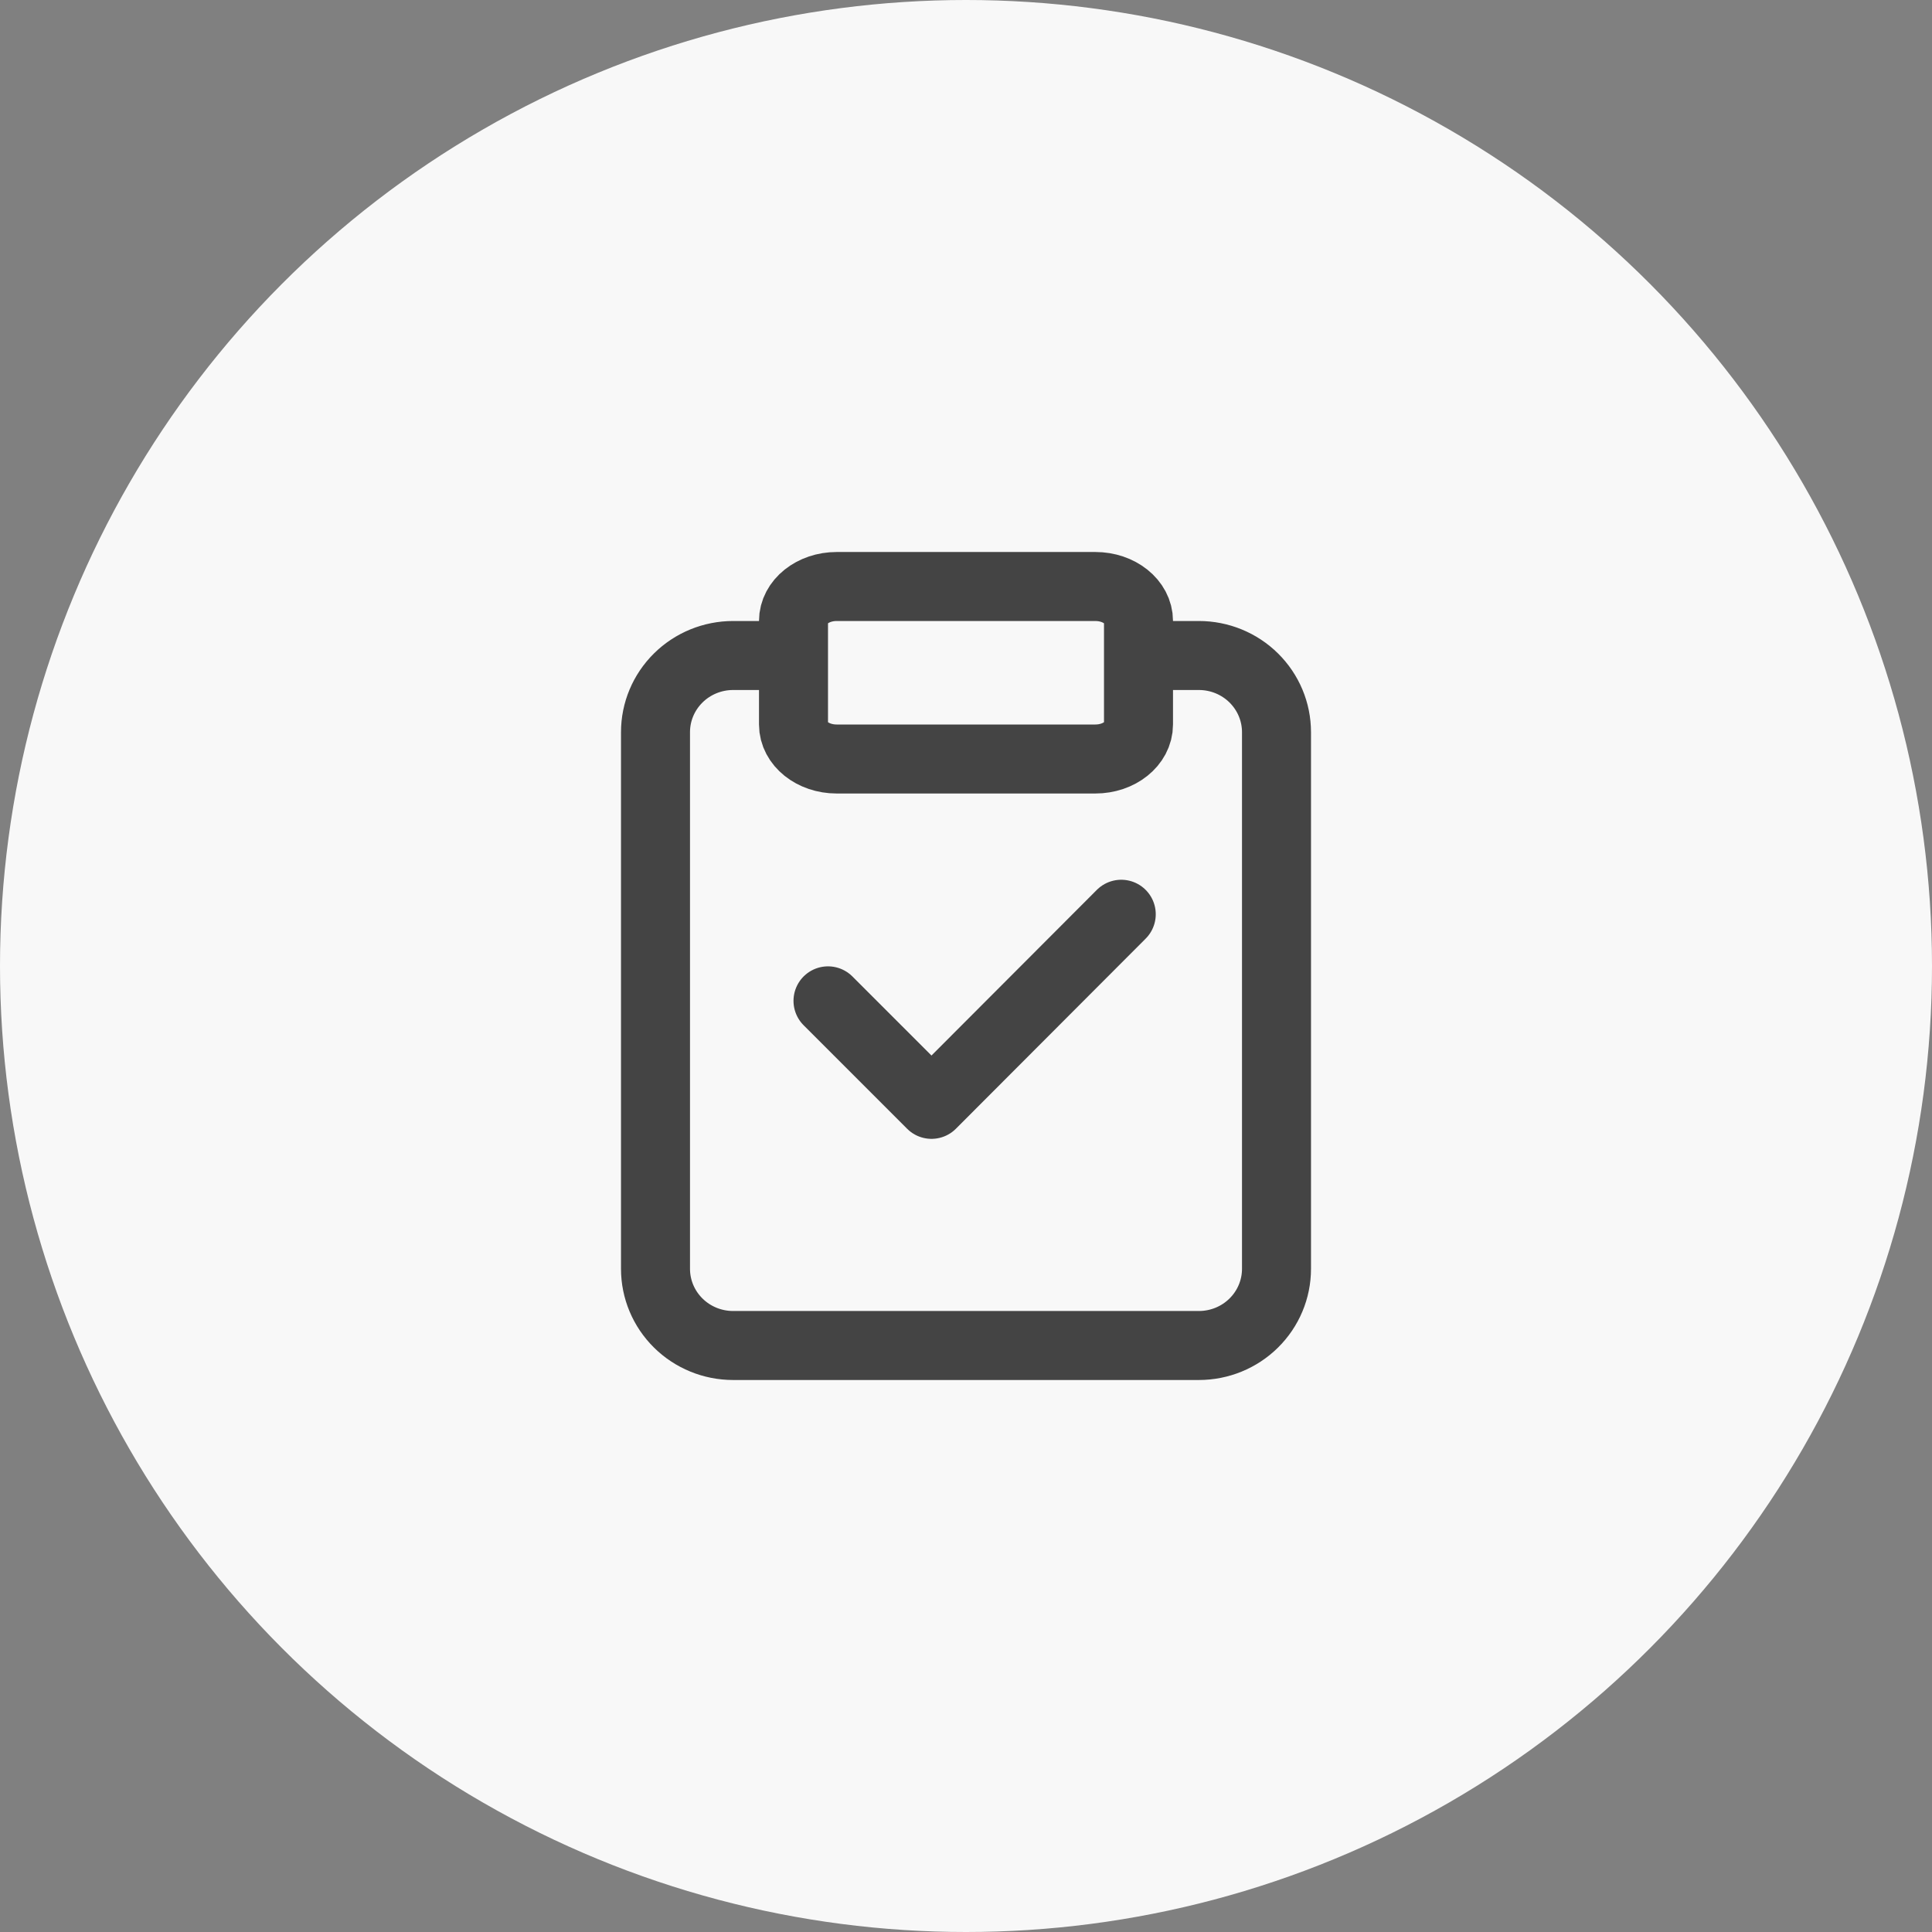 <svg width="56" height="56" viewBox="0 0 56 56" fill="none" xmlns="http://www.w3.org/2000/svg">
<rect x="0" y="0" width="56" height="56" fill="#808080" stroke="none"/>
<circle cx="28" cy="28" r="28" fill="#F8F8F8"/>
<path d="M33.5 19H34.75C35.347 19 35.919 19.234 36.341 19.651C36.763 20.068 37 20.633 37 21.222V36.778C37 37.367 36.763 37.932 36.341 38.349C35.919 38.766 35.347 39 34.75 39H21.25C20.653 39 20.081 38.766 19.659 38.349C19.237 37.932 19 37.367 19 36.778V21.222C19 20.633 19.237 20.068 19.659 19.651C20.081 19.234 20.653 19 21.25 19H22.5" stroke="#444444" stroke-width="2" stroke-linecap="round" stroke-linejoin="round"/>
<path d="M32.5 26.5L27 32.01L24 29.01" stroke="#444444" stroke-width="2" stroke-linecap="round" stroke-linejoin="round"/>
<path d="M31.75 17H24.25C23.56 17 23 17.448 23 18V21C23 21.552 23.56 22 24.25 22H31.75C32.44 22 33 21.552 33 21V18C33 17.448 32.44 17 31.75 17Z" stroke="#444444" stroke-width="2" stroke-linecap="round" stroke-linejoin="round"/>
</svg>

